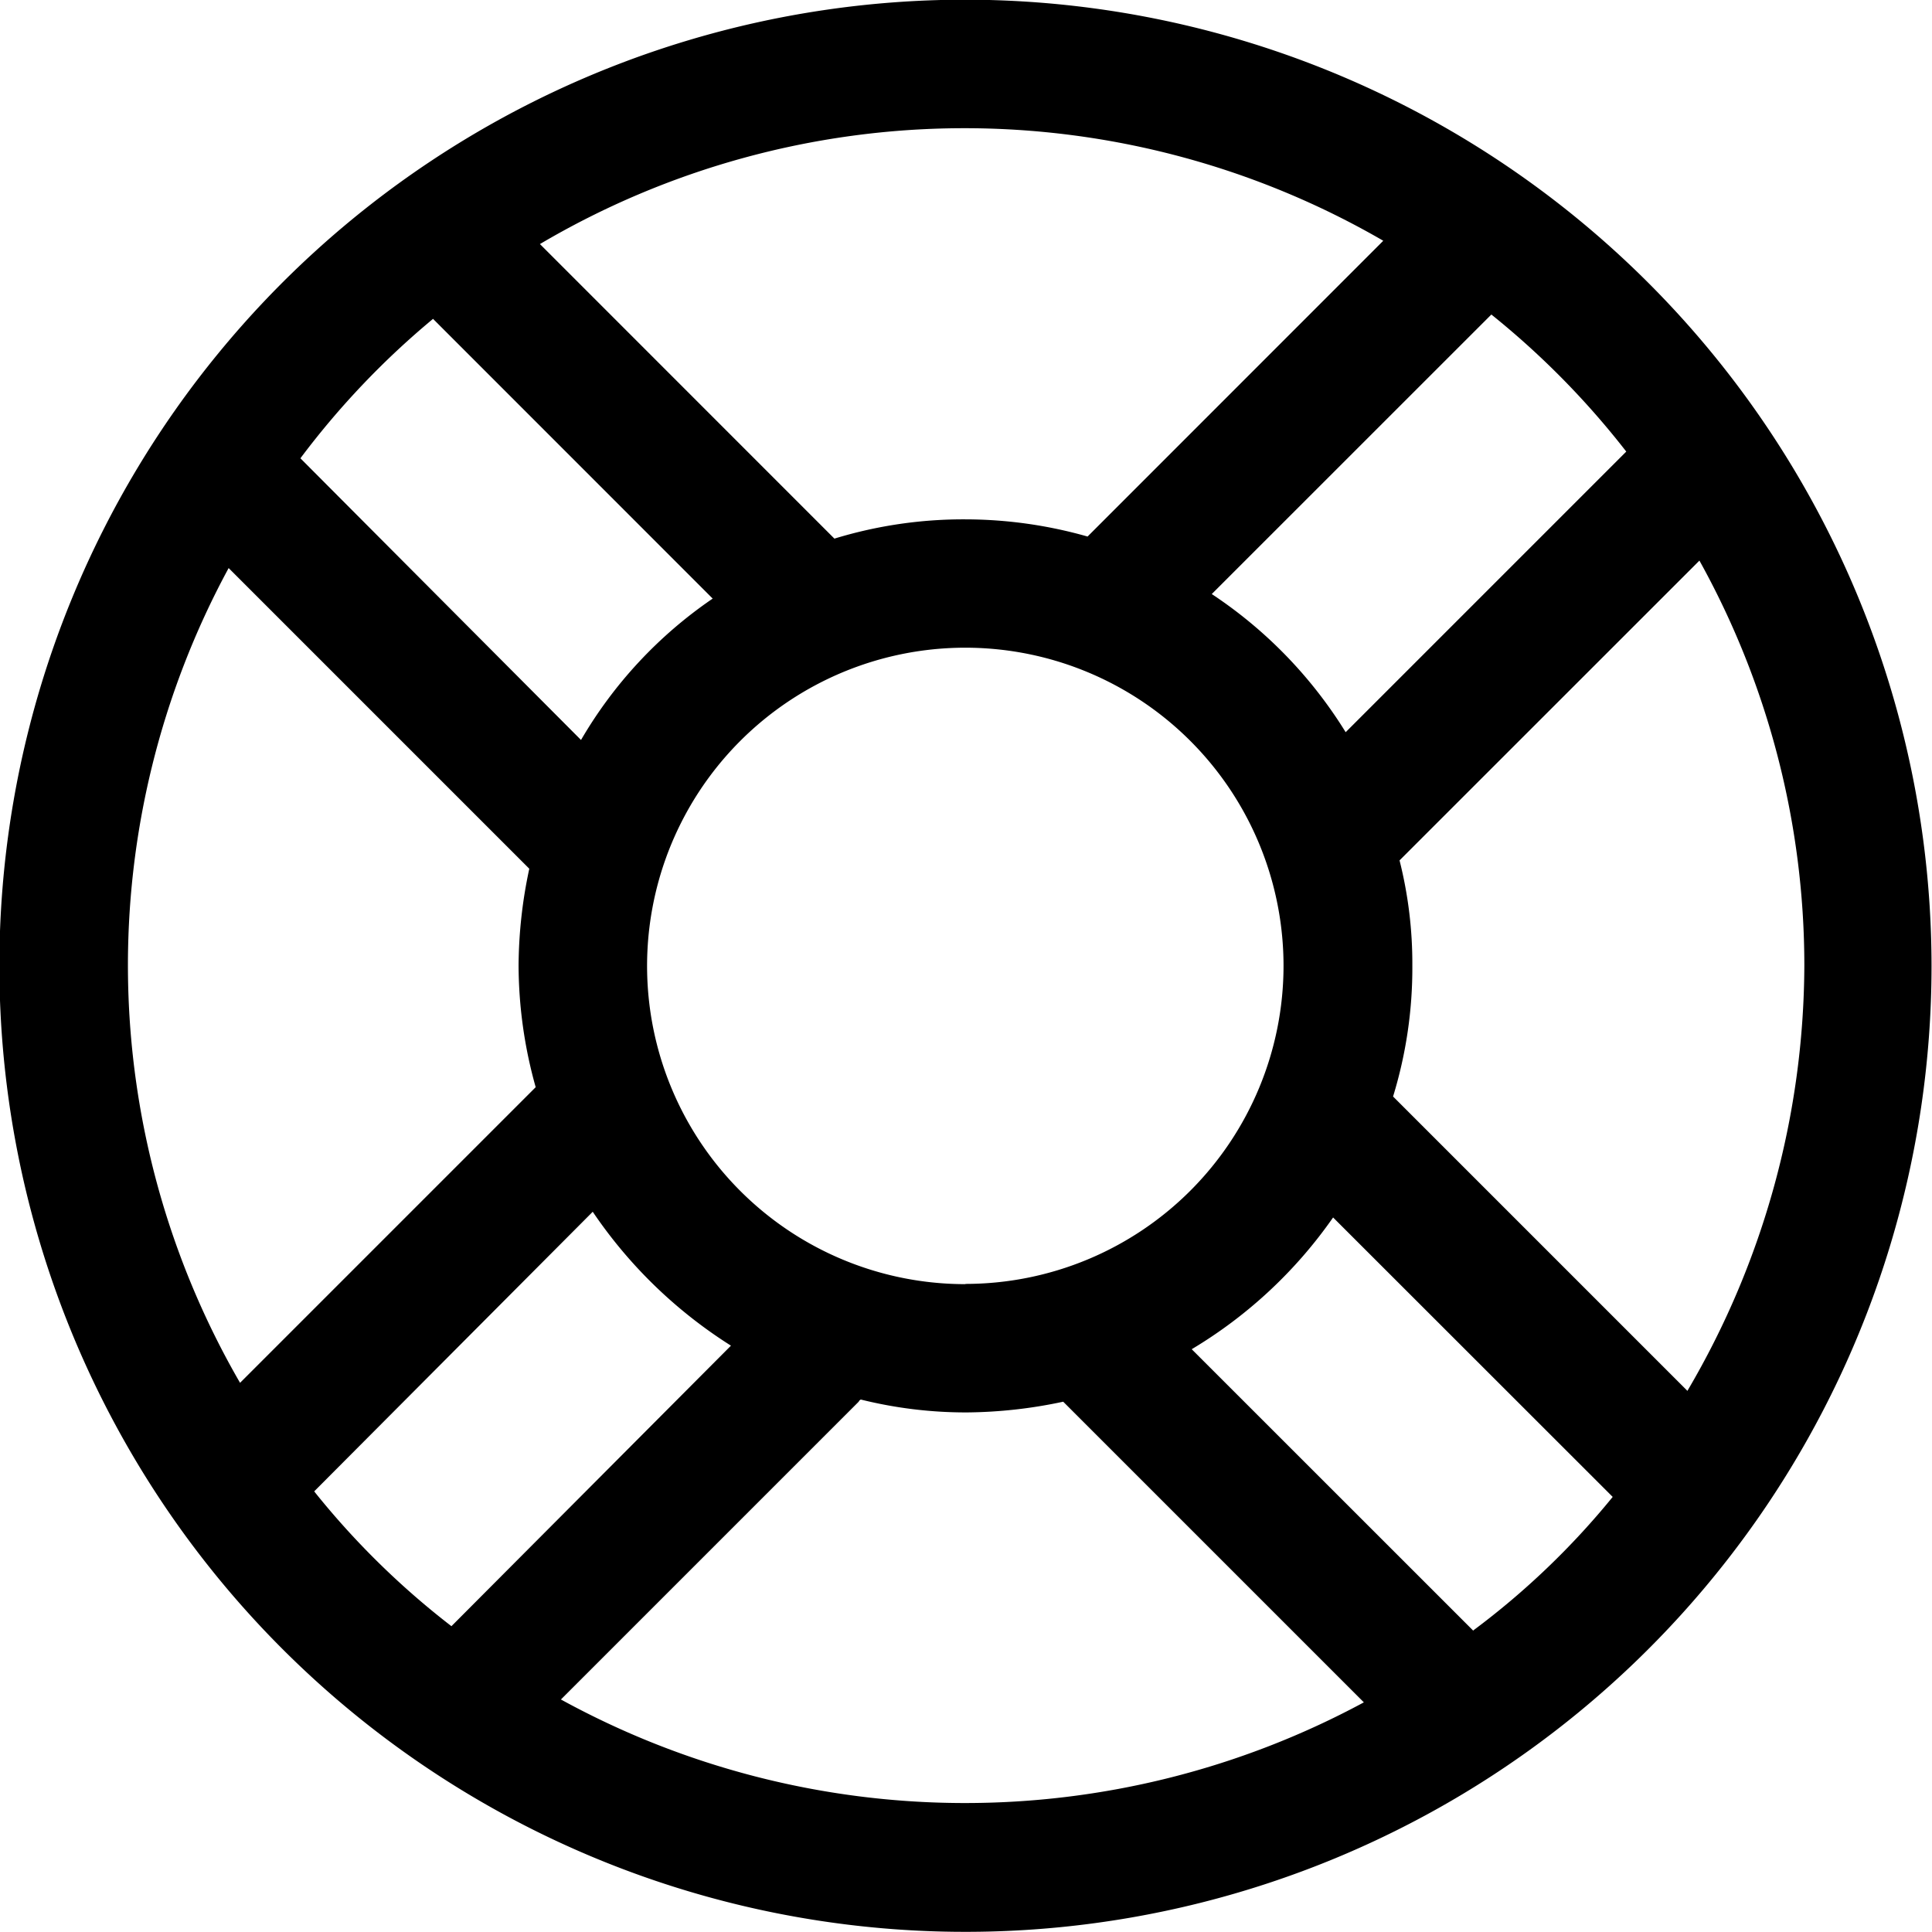<svg xmlns="http://www.w3.org/2000/svg" width="25.062" height="25.063" viewBox="0 0 25.062 25.063">
  <defs>
    <style>
      .cls-1 {
        fill-rule: evenodd;
      }
    </style>
  </defs>
  <path id="Forma_1_копия_2" data-name="Forma 1 копия 2" class="cls-1" d="M596.618,582.527a12.532,12.532,0,1,0,12.532,12.532A12.542,12.542,0,0,0,596.618,582.527Zm8.572,5.862-3.64,3.64a5.805,5.805,0,0,0-1.737-1.792l3.627-3.626A10.7,10.7,0,0,1,605.19,588.389Zm-8.572,10.8a4.128,4.128,0,1,1,4.126-4.127A4.128,4.128,0,0,1,596.618,599.186Zm5.418-13.533-3.834,3.835a5.811,5.811,0,0,0-1.584-.223,5.715,5.715,0,0,0-1.7.25l-3.82-3.821A10.839,10.839,0,0,1,602.036,585.653Zm-12.323,1.013,3.626,3.627a5.681,5.681,0,0,0-1.708,1.834l-3.64-3.654A10.642,10.642,0,0,1,589.713,586.666ZM587.06,589.9l3.9,3.9a6.107,6.107,0,0,0-.139,1.251,5.888,5.888,0,0,0,.222,1.583l-3.835,3.835A10.813,10.813,0,0,1,587.06,589.9Zm1.111,11.976,3.612-3.626a6.082,6.082,0,0,0,1.793,1.737l-3.626,3.639A10.447,10.447,0,0,1,588.171,601.879Zm3.2,2.7,3.862-3.862a0.053,0.053,0,0,1,.028-0.028,5.652,5.652,0,0,0,1.375.167,6.176,6.176,0,0,0,1.25-.139h0l3.9,3.9A10.9,10.9,0,0,1,591.367,604.575Zm11.836-.89-3.654-3.653a5.96,5.96,0,0,0,1.834-1.709l3.627,3.625A10.138,10.138,0,0,1,603.2,603.685Zm2.779-3.11-3.821-3.821a5.68,5.68,0,0,0,.25-1.7,5.473,5.473,0,0,0-.166-1.363l3.89-3.889a10.823,10.823,0,0,1,1.361,5.252A10.943,10.943,0,0,1,605.982,600.575Z" transform="translate(-584.094 -582.531)"/>
</svg>
